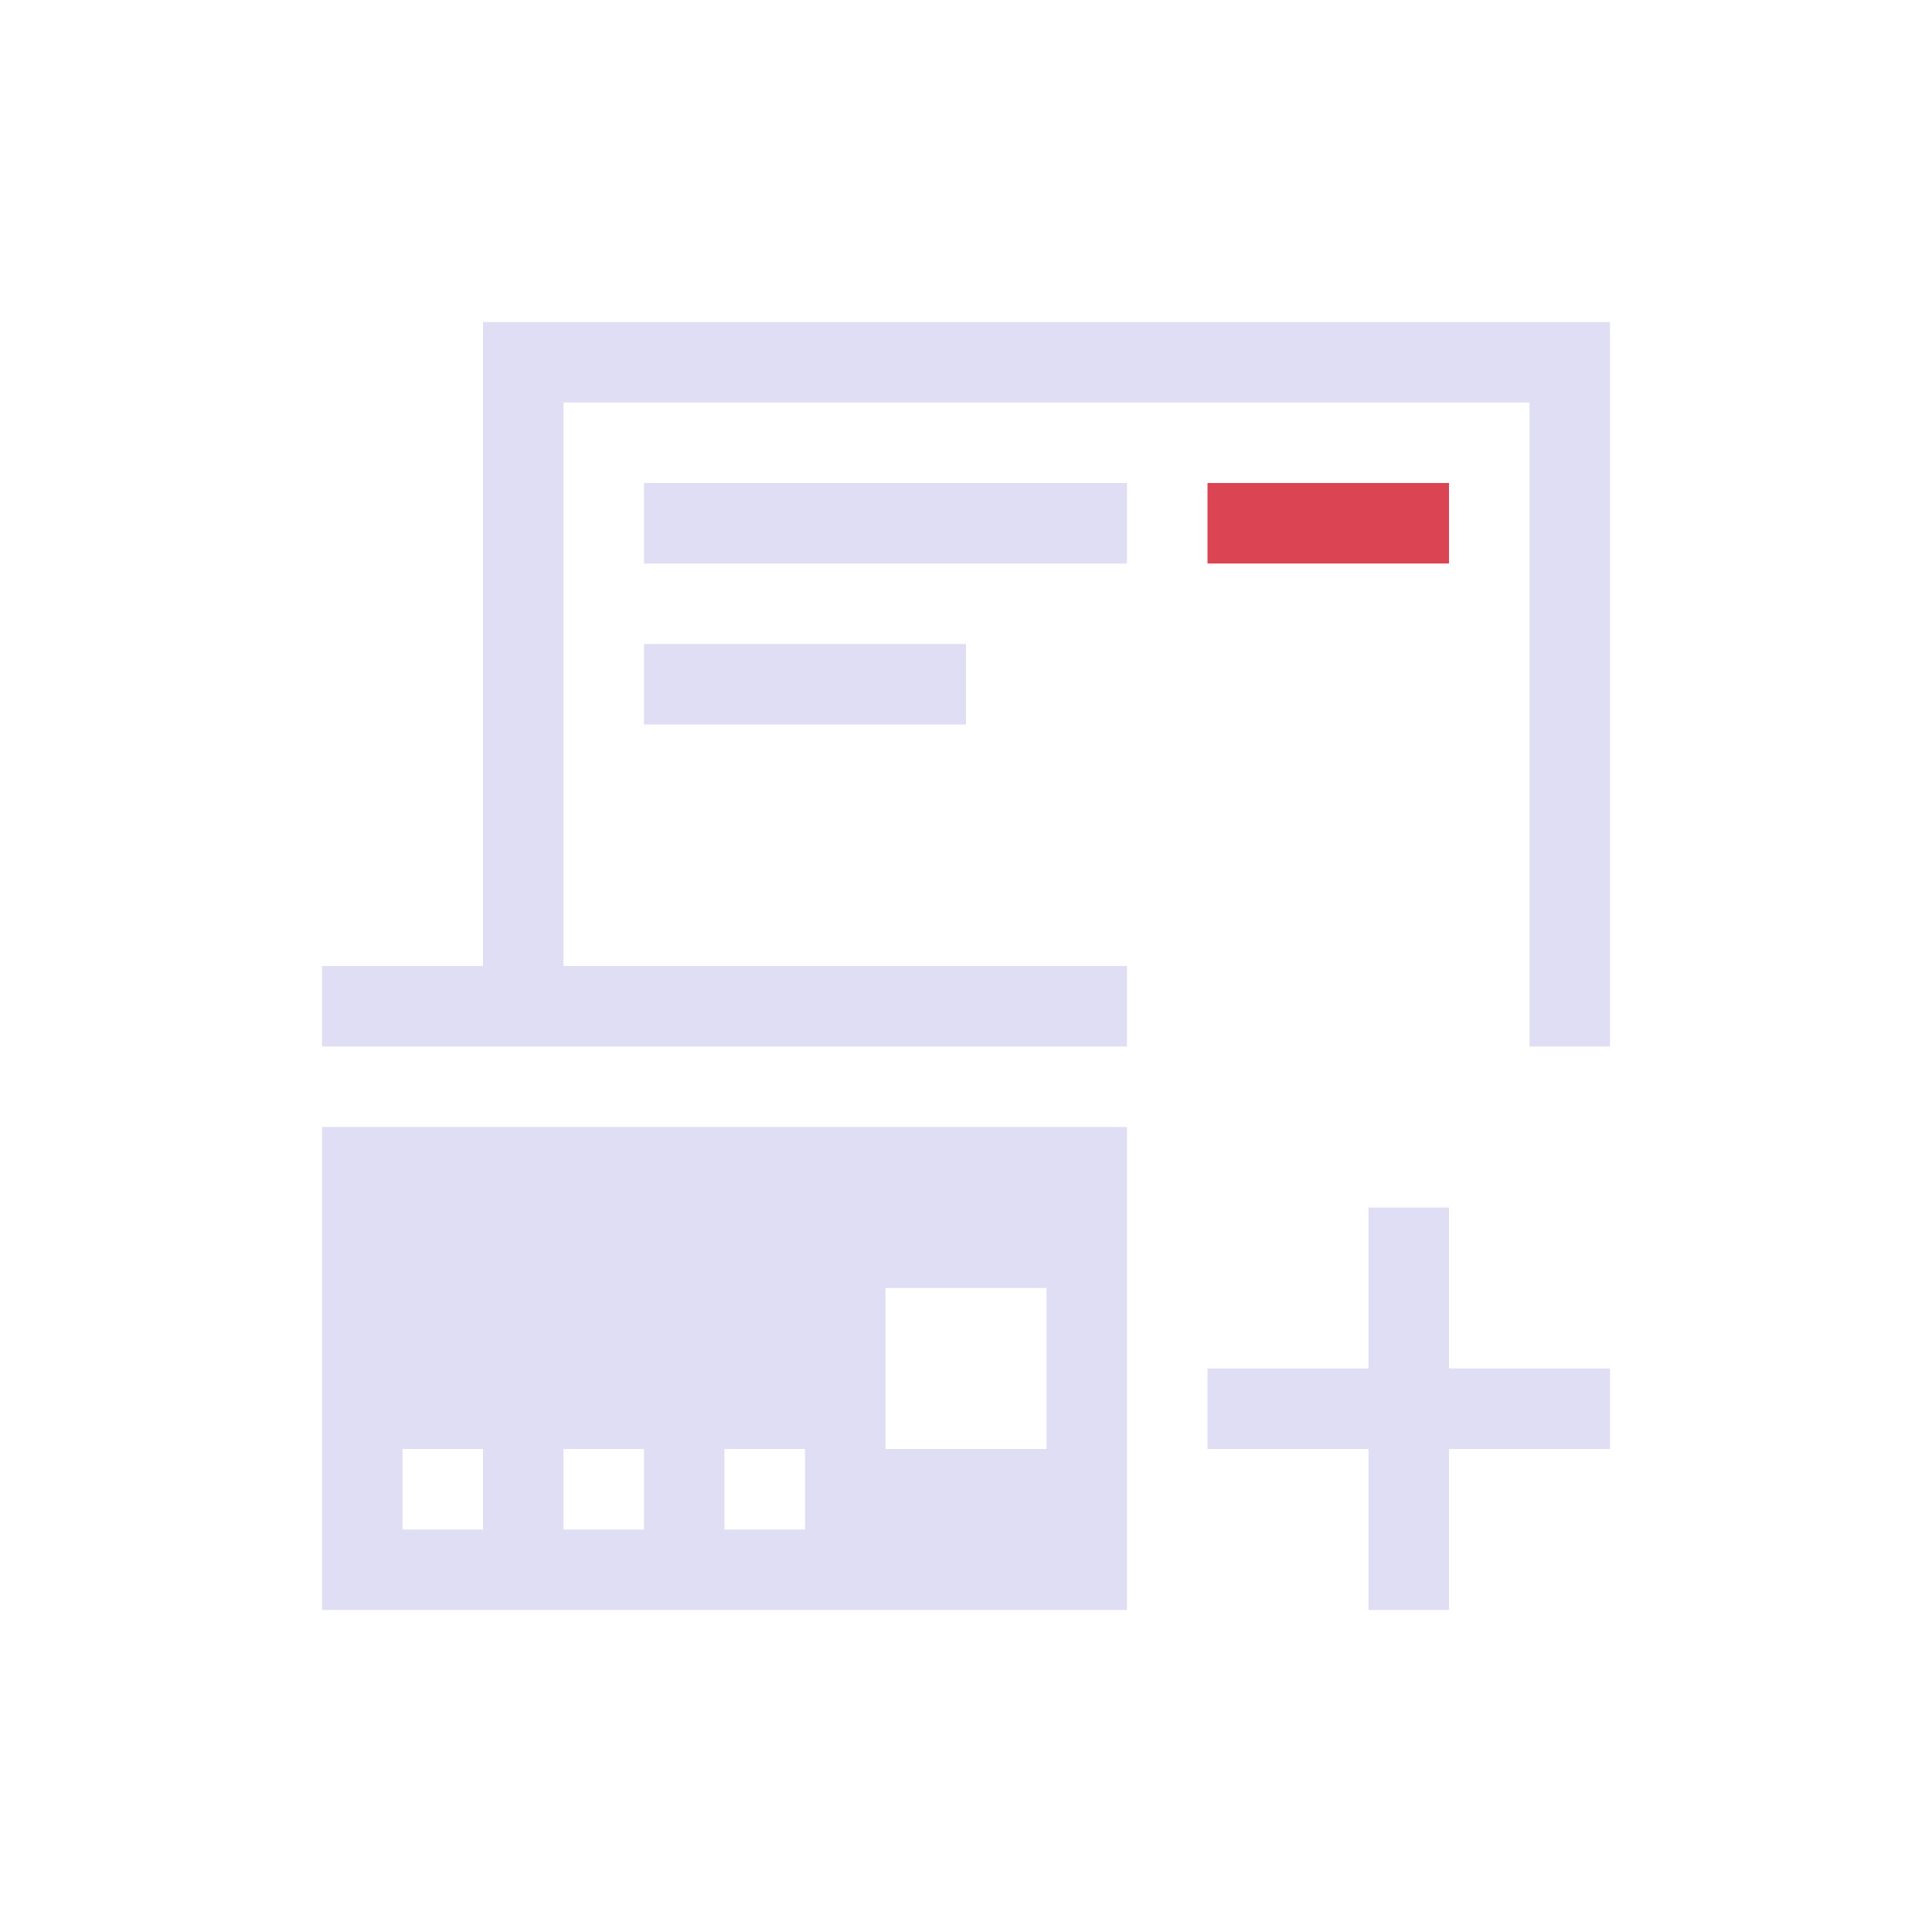<svg xmlns="http://www.w3.org/2000/svg" viewBox="0 0 24 24" width="24" height="24">
  <style type="text/css" id="current-color-scheme">
        .ColorScheme-Text {
            color:#e0def4;
        }
        .ColorScheme-NegativeText {
            color:#da4453;
        }
    </style>
  <g transform="translate(1,1)">
    <path d="m5 3v8h-2v1h10v-1h-7v-7h12v8h1v-9zm2 2v1h6v-1zm0 2v1h4v-1zm-4 6v6h10v-6zm13 1v2h-2v1h2v2h1v-2h2v-1h-2v-2zm-6 1h2v2h-2zm-6 2h1v1h-1zm2 0h1v1h-1zm2 0h1v1h-1z" style="fill:currentColor; fill-opacity:1; stroke:none" class="ColorScheme-Text"/>
    <path d="m14 5v1h3v-1z" style="fill:currentColor; fill-opacity:1; stroke:none" class="ColorScheme-NegativeText"/>
  </g>
</svg>
